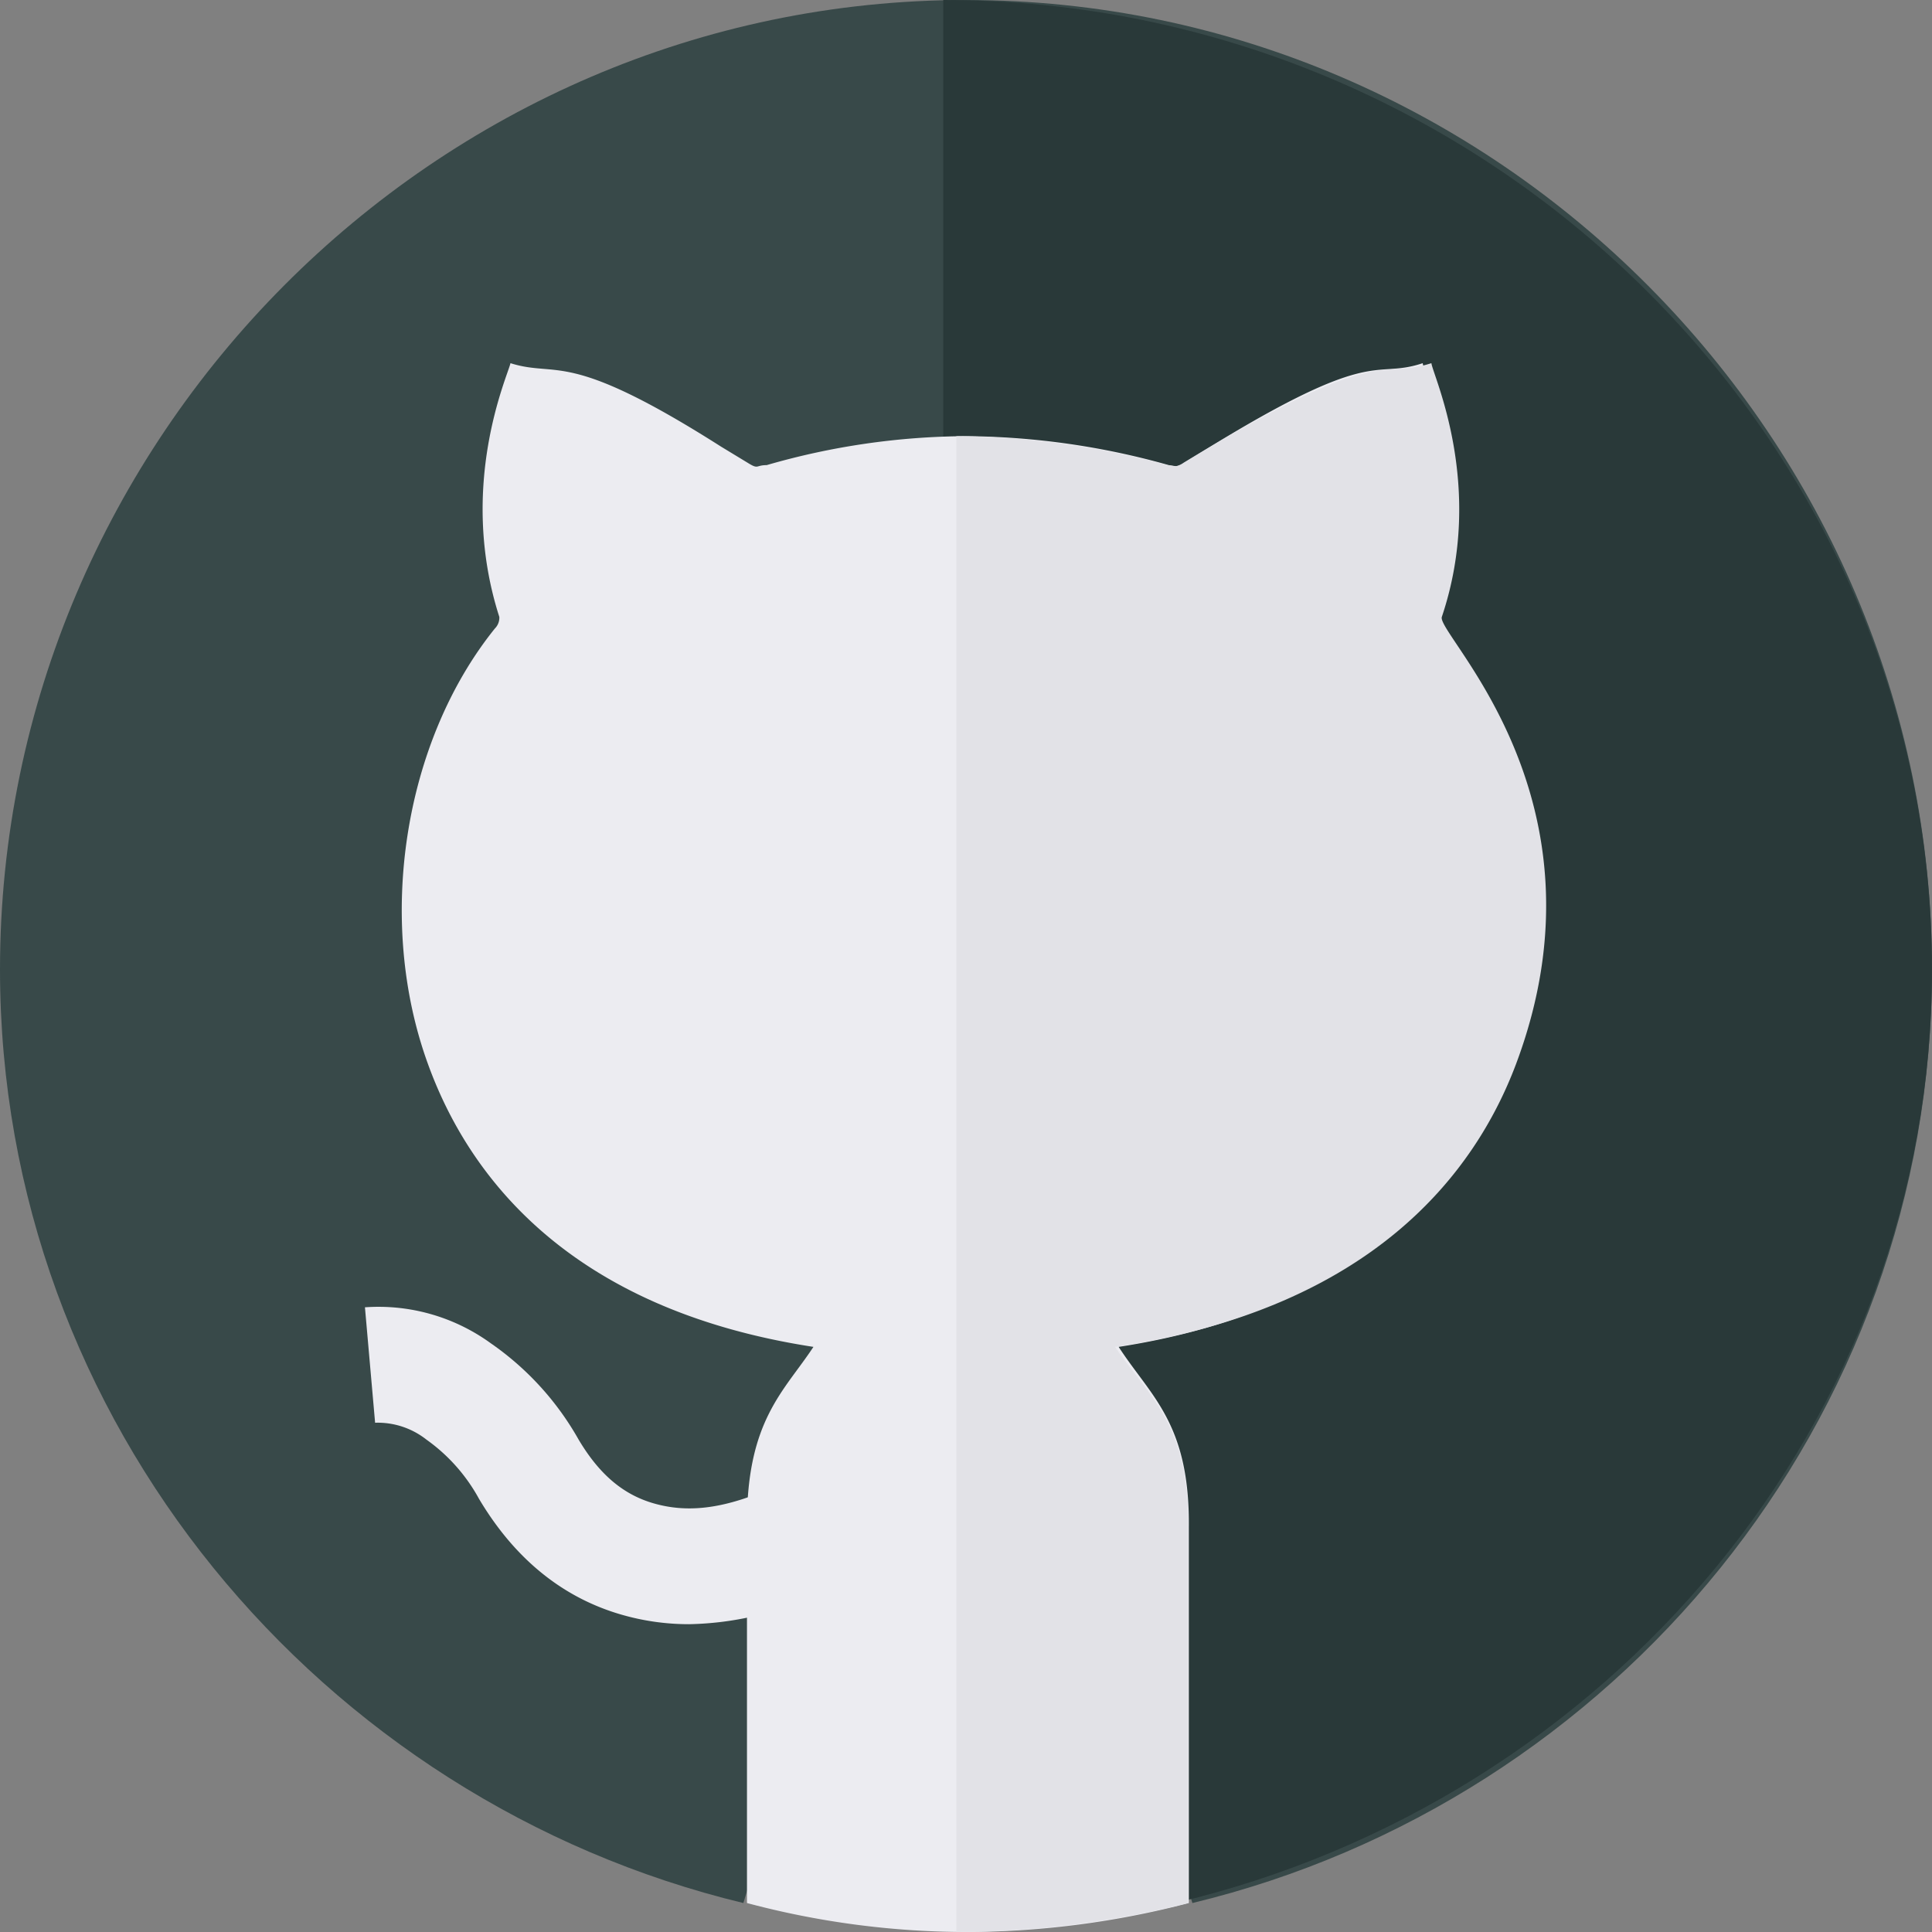 <svg id="github" xmlns="http://www.w3.org/2000/svg" width="177.041" height="177.041" viewBox="0 0 177.041 177.041">
  <rect x="0" y="0" width="177.041" height="177.041" fill="#808080" stroke="none"/>
  <path id="Path_3" data-name="Path 3" d="M177.041,88.835c0,41.48-29.081,76.219-67.774,85.552l-10.582-33.6H78.355l-10.236,33.6C29.427,165.054,0,130.315,0,88.835,0,40.2,39.869,0,88.52,0s88.521,40.2,88.521,88.835Zm0,0" transform="translate(0 0)" fill="#384949"/>
  <path id="Path_4" data-name="Path 4" d="M346.6,88.835c0,41.48-29.765,76.219-69.368,85.552l-10.83-33.6H256V0c49.8,0,90.6,40.2,90.6,88.835Zm0,0" transform="translate(-169.562 0)" fill="#293939"/>
  <path id="Path_5" data-name="Path 5" d="M127.077,376.939a22.235,22.235,0,0,1-6.31-.912c-5.354-1.582-9.705-5.148-12.935-10.587a16.122,16.122,0,0,0-4.815-5.418,7.212,7.212,0,0,0-4.7-1.544L97.386,347.9a17.513,17.513,0,0,1,11.536,3.3,26.643,26.643,0,0,1,8.041,8.818c1.878,3.157,4.038,5.008,6.813,5.828,3.116.917,6.35.533,10.488-1.229l4.179,9.756A28.823,28.823,0,0,1,127.077,376.939Zm0,0" transform="translate(-63.944 -228.104)" fill="#ececf1"/>
  <path id="Path_6" data-name="Path 6" d="M205.04,170.037c-3.574,9.874-12.556,22.4-35.318,25.907,2.96,4.565,6.533,7.008,6.43,16.564v34.4a81.01,81.01,0,0,1-20.415,2.654,78.359,78.359,0,0,1-20.075-2.654V212.082c0-9.449,3.437-12.1,6.09-16.138-22.762-3.5-31.744-16.033-35.318-25.906-4.8-13.167-2.245-29.518,6.126-39.923a1.4,1.4,0,0,0,.408-1.062c-3.88-12.1.816-22.19,1.021-23.252,4.388,1.38,5.1-1.381,19.292,7.644l2.449,1.487c1.021.636.715.211,1.736.211a66.74,66.74,0,0,1,18.271-2.654,70.091,70.091,0,0,1,18.577,2.654l.715.107a1.693,1.693,0,0,0,.715-.318c17.658-11.15,17.046-7.539,21.842-9.131.1,1.062,4.8,11.253.92,23.252-.51,1.593,15.311,16.669,6.534,40.984Zm0,0" transform="translate(-67.212 -72.521)" fill="#ececf1"/>
  <path id="Path_7" data-name="Path 7" d="M307.283,170.037c-3.718,9.874-13.06,22.4-36.737,25.907,3.079,4.565,6.8,7.008,6.689,16.564v34.4A87.472,87.472,0,0,1,256,249.562V112.489a75.665,75.665,0,0,1,19.325,2.654l.742.107a1.793,1.793,0,0,0,.744-.318c18.368-11.15,17.73-7.539,22.721-9.131.107,1.062,4.991,11.254.955,23.252C299.956,130.646,316.413,145.722,307.283,170.037Zm0,0" transform="translate(-168.364 -72.521)" fill="#e2e2e7"/>
</svg>
